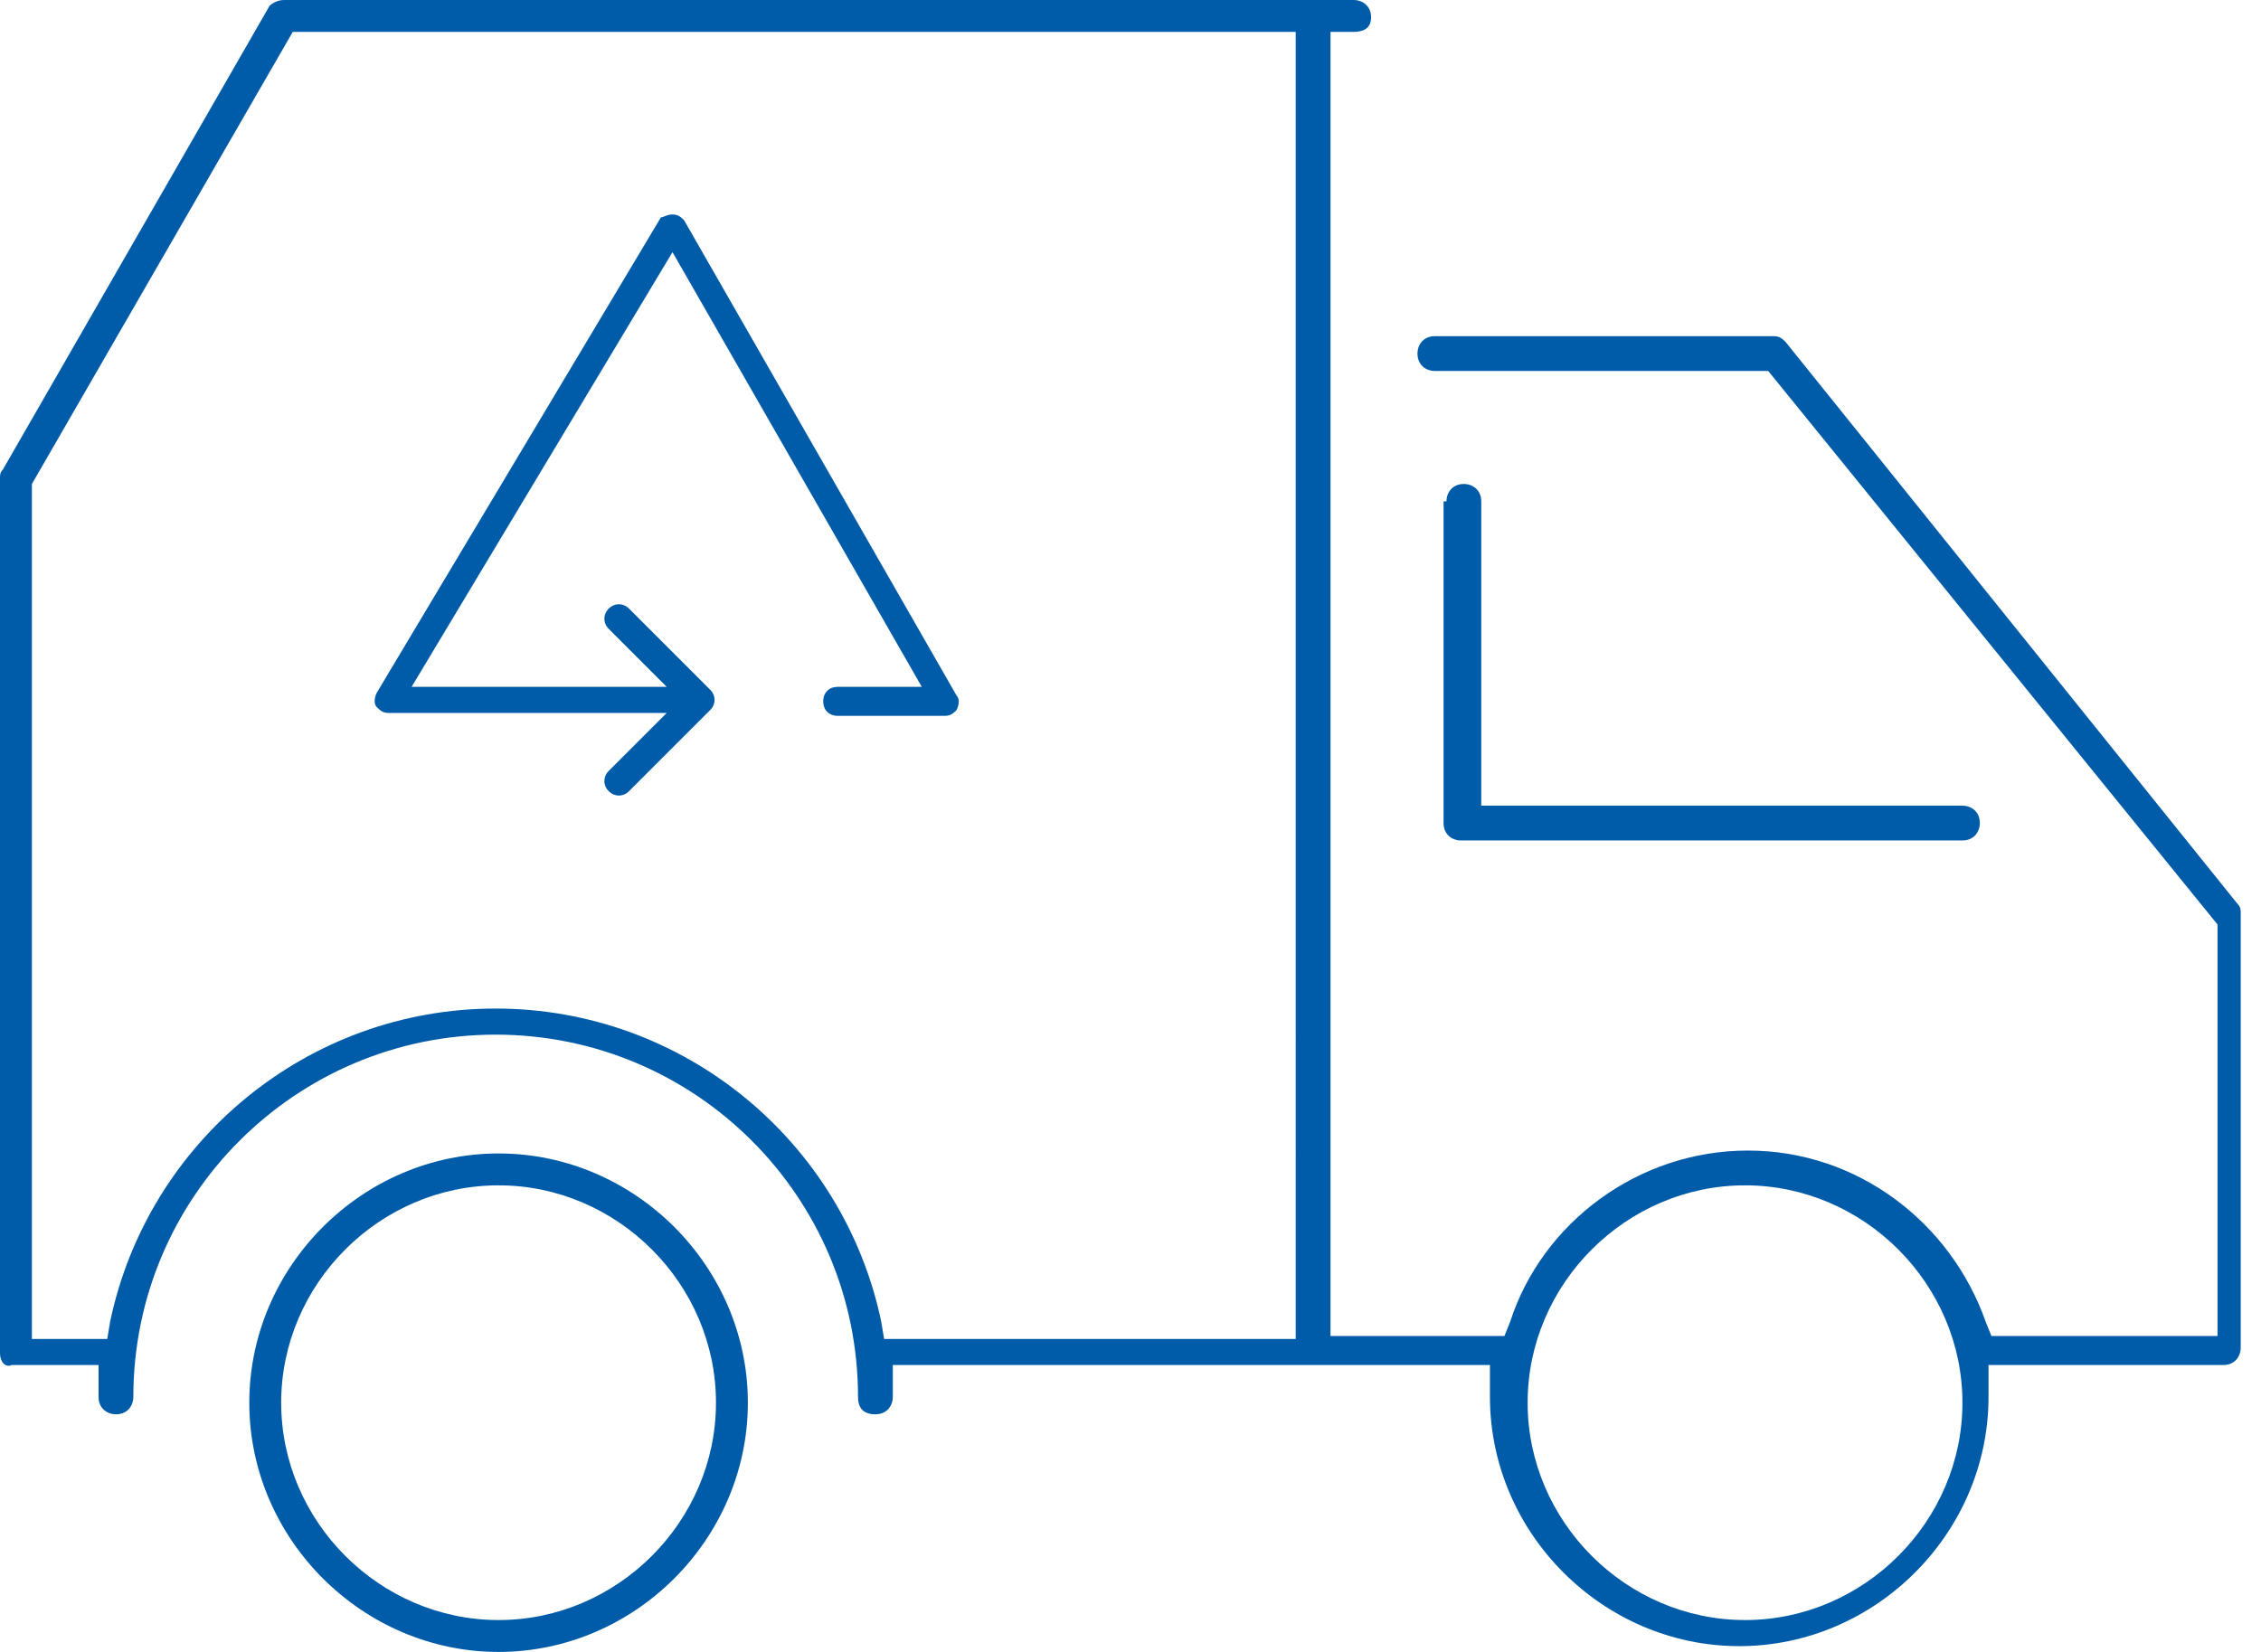 <?xml version="1.0" encoding="utf-8"?>
<!-- Generator: Adobe Illustrator 23.0.2, SVG Export Plug-In . SVG Version: 6.00 Build 0)  -->
<svg version="1.1" id="Layer_1" xmlns="http://www.w3.org/2000/svg" xmlns:xlink="http://www.w3.org/1999/xlink" x="0px" y="0px"
	 viewBox="0 0 78 57" style="enable-background:new 0 0 78 57;" xml:space="preserve">
<style type="text/css">
	.st0{fill-rule:evenodd;clip-rule:evenodd;fill:#005CA9;}
</style>
<path class="st0" d="M0.1,16.2l9.2-16C9.4,0.1,9.6,0,9.8,0h36.9c0.3,0,0.6,0.2,0.6,0.6S47,1.1,46.7,1.1h-0.8v45h6l0.2-0.5
	c1.1-3.4,4.4-5.9,8.2-5.9c3.8,0,7,2.5,8.2,5.9l0.2,0.5h7.8V31.9L61,12.8H49.5c-0.3,0-0.6-0.2-0.6-0.6c0-0.3,0.2-0.6,0.6-0.6h11.7
	c0.2,0,0.3,0.1,0.4,0.2l15.6,19.4c0.1,0.1,0.1,0.2,0.1,0.3v15c0,0.3-0.2,0.6-0.6,0.6h-8.1l0,0.7c0,0.1,0,0.3,0,0.4
	c0,4.7-3.9,8.6-8.6,8.6s-8.6-3.9-8.6-8.6c0-0.1,0-0.3,0-0.4l0-0.7H30.8l0,0.7l0,0.1c0,0.1,0,0.2,0,0.3c0,0.3-0.2,0.6-0.6,0.6
	s-0.6-0.2-0.6-0.6c0-6.9-5.6-12.5-12.5-12.5c-6.9,0-12.5,5.6-12.5,12.5c0,0.3-0.2,0.6-0.6,0.6c-0.3,0-0.6-0.2-0.6-0.6
	c0-0.1,0-0.2,0-0.3l0-0.1l0-0.7h-3C0.2,47.2,0,47,0,46.7V16.5C0,16.4,0,16.3,0.1,16.2z M44.8,1.1H10.1l-9,15.6v29.5h2.6l0.1-0.6
	c1.3-6.2,6.8-10.8,13.3-10.8s12,4.6,13.3,10.8l0.1,0.6h14.2V1.1z M60.2,40.9c-4.1,0-7.5,3.4-7.5,7.5c0,4.1,3.4,7.5,7.5,7.5
	c4.1,0,7.5-3.4,7.5-7.5C67.7,44.3,64.3,40.9,60.2,40.9z"/>
<path class="st0" d="M23.2,7.4c0.2,0,0.3,0.1,0.4,0.2L33,24c0.1,0.1,0.1,0.3,0,0.5c-0.1,0.1-0.2,0.2-0.4,0.2h-3.7
	c-0.3,0-0.5-0.2-0.5-0.5c0-0.3,0.2-0.5,0.5-0.5h2.9l-8.6-15l-9,15H23l-2-2c-0.2-0.2-0.2-0.5,0-0.7c0.2-0.2,0.5-0.2,0.7,0l2.8,2.8
	c0.2,0.2,0.2,0.5,0,0.7l-2.8,2.8c-0.2,0.2-0.5,0.2-0.7,0c-0.2-0.2-0.2-0.5,0-0.7l2-2h-9.6c-0.2,0-0.3-0.1-0.4-0.2
	c-0.1-0.1-0.1-0.3,0-0.5l9.8-16.4C22.9,7.5,23,7.4,23.2,7.4z"/>
<path class="st0" d="M49.9,17.3c0-0.3,0.2-0.6,0.6-0.6c0.3,0,0.6,0.2,0.6,0.6v10.5h16.6c0.3,0,0.6,0.2,0.6,0.6
	c0,0.3-0.2,0.6-0.6,0.6H50.4c-0.3,0-0.6-0.2-0.6-0.6V17.3z"/>
<path class="st0" d="M8.6,48.4c0-4.7,3.9-8.6,8.6-8.6s8.6,3.9,8.6,8.6c0,4.7-3.9,8.6-8.6,8.6S8.6,53.1,8.6,48.4z M17.2,40.9
	c-4.1,0-7.5,3.4-7.5,7.5c0,4.1,3.4,7.5,7.5,7.5c4.1,0,7.5-3.4,7.5-7.5C24.7,44.3,21.3,40.9,17.2,40.9z"/>
</svg>
